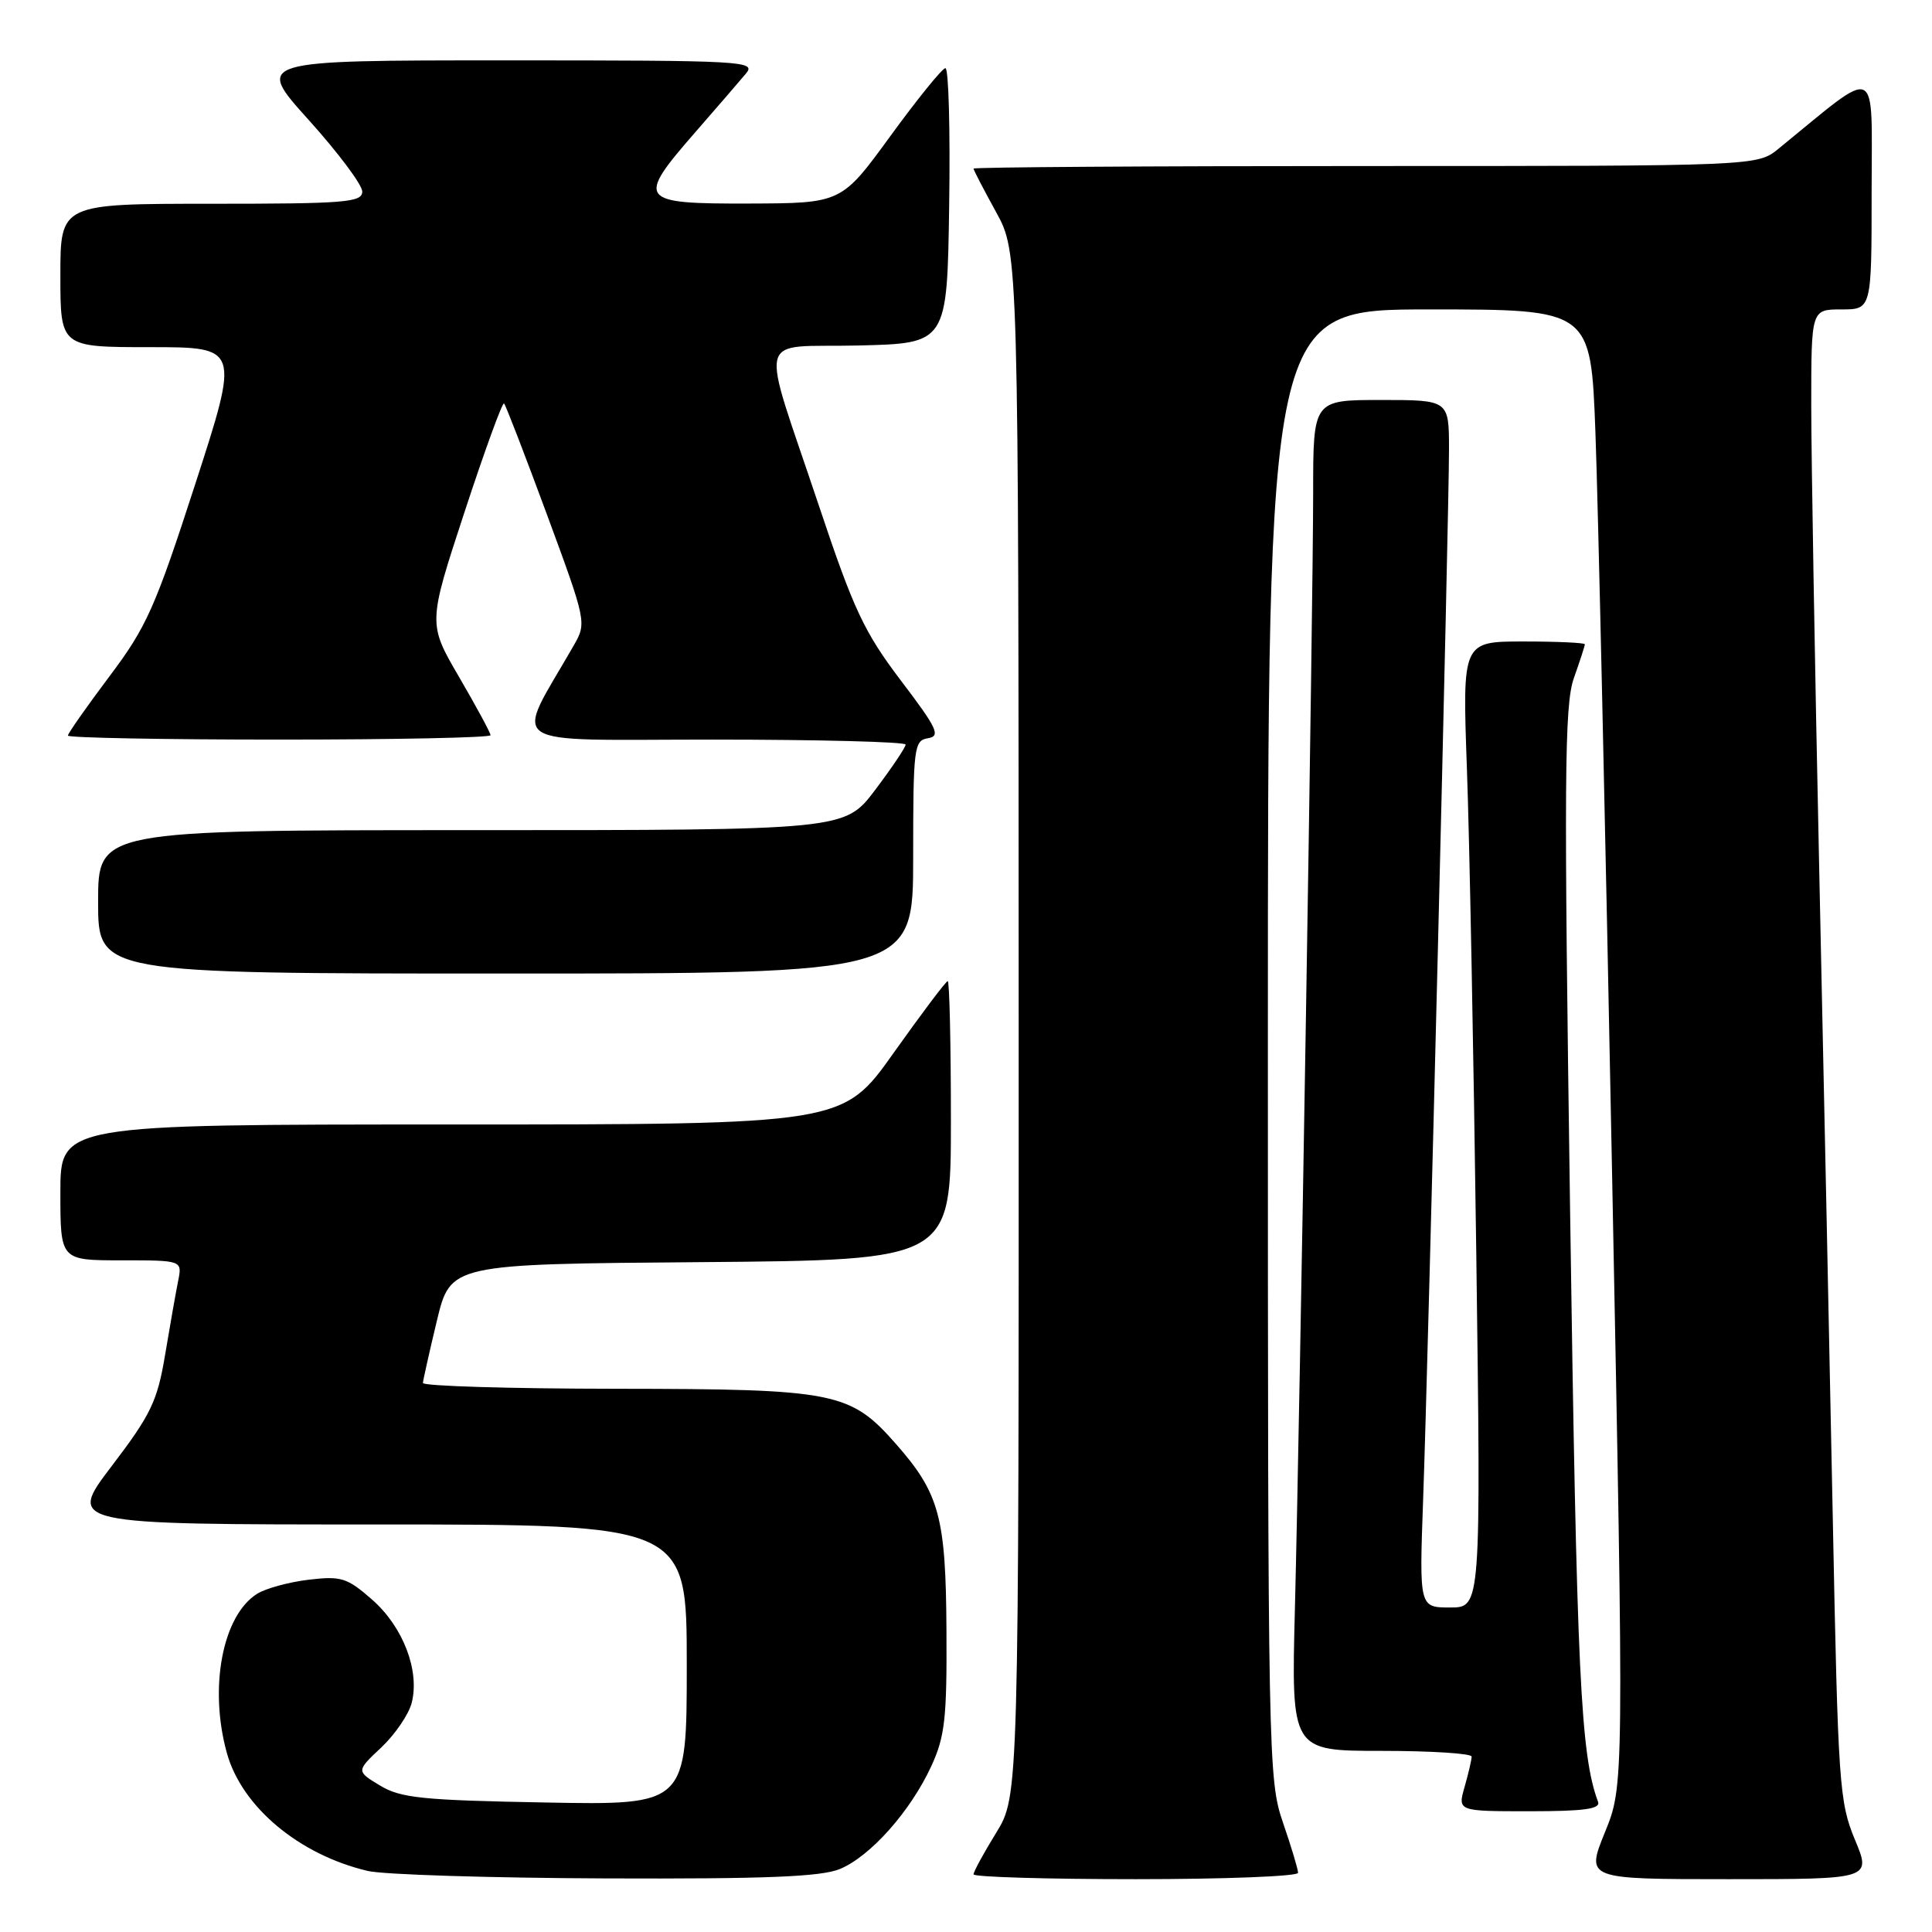 <?xml version="1.0" encoding="UTF-8" standalone="no"?>
<!DOCTYPE svg PUBLIC "-//W3C//DTD SVG 1.1//EN" "http://www.w3.org/Graphics/SVG/1.1/DTD/svg11.dtd" >
<svg xmlns="http://www.w3.org/2000/svg" xmlns:xlink="http://www.w3.org/1999/xlink" version="1.1" viewBox="0 0 256 256">
 <g >
 <path fill="currentColor"
d=" M 111.30 247.65 C 115.35 245.96 120.64 240.00 123.39 234.05 C 125.21 230.11 125.48 227.70 125.41 216.00 C 125.33 201.04 124.48 197.89 118.76 191.38 C 112.66 184.43 110.74 184.05 81.75 184.02 C 67.59 184.01 56.02 183.66 56.04 183.25 C 56.07 182.84 56.90 179.12 57.89 175.00 C 59.70 167.50 59.70 167.50 92.85 167.24 C 126.00 166.97 126.00 166.97 126.00 148.49 C 126.00 138.32 125.81 130.00 125.58 130.00 C 125.35 130.00 122.13 134.28 118.42 139.50 C 111.69 149.00 111.69 149.00 59.84 149.00 C 8.00 149.00 8.00 149.00 8.00 158.00 C 8.00 167.00 8.00 167.00 16.08 167.00 C 24.16 167.00 24.16 167.00 23.60 169.75 C 23.30 171.26 22.52 175.65 21.88 179.50 C 20.85 185.67 20.01 187.42 14.81 194.25 C 8.91 202.00 8.91 202.00 49.96 202.00 C 91.00 202.00 91.00 202.00 91.00 220.59 C 91.00 239.19 91.00 239.19 72.25 238.84 C 55.95 238.54 53.09 238.25 50.35 236.59 C 47.19 234.68 47.19 234.68 50.53 231.54 C 52.36 229.81 54.18 227.14 54.56 225.61 C 55.63 221.35 53.41 215.57 49.32 211.97 C 46.00 209.06 45.22 208.81 40.91 209.32 C 38.29 209.63 35.22 210.47 34.08 211.18 C 29.48 214.06 27.66 223.62 30.06 232.28 C 32.04 239.42 39.62 245.76 48.73 247.91 C 50.81 248.40 65.00 248.84 80.28 248.90 C 101.54 248.98 108.82 248.68 111.30 247.65 Z  M 172.00 248.16 C 172.00 247.69 171.10 244.70 170.00 241.50 C 168.05 235.84 168.00 233.08 168.00 138.34 C 168.00 41.00 168.00 41.00 189.39 41.00 C 210.79 41.00 210.79 41.00 211.40 57.25 C 211.74 66.19 212.73 110.19 213.60 155.04 C 215.19 236.58 215.19 236.58 212.66 242.79 C 210.14 249.00 210.14 249.00 229.06 249.00 C 247.97 249.00 247.97 249.00 245.78 243.75 C 243.72 238.80 243.55 236.38 242.86 201.50 C 242.45 181.15 241.65 142.41 241.06 115.42 C 240.48 88.42 240.00 60.63 240.00 53.67 C 240.00 41.00 240.00 41.00 244.00 41.00 C 248.00 41.00 248.00 41.00 248.00 25.38 C 248.00 8.10 249.22 8.66 235.67 19.70 C 232.85 22.00 232.85 22.00 180.92 22.00 C 152.37 22.00 129.00 22.15 129.00 22.34 C 129.00 22.53 130.34 25.11 131.98 28.09 C 134.96 33.50 134.96 33.50 134.98 135.73 C 135.00 237.97 135.00 237.97 132.00 242.85 C 130.35 245.53 129.00 248.01 129.00 248.36 C 129.00 248.71 138.68 249.00 150.50 249.00 C 162.32 249.00 172.00 248.62 172.00 248.16 Z  M 211.75 238.75 C 209.43 232.51 208.93 221.93 208.05 160.75 C 207.22 103.16 207.29 93.43 208.54 89.87 C 209.34 87.61 210.00 85.58 210.00 85.37 C 210.00 85.17 206.35 85.00 201.89 85.00 C 193.77 85.00 193.77 85.00 194.37 101.75 C 194.71 110.96 195.26 139.76 195.61 165.75 C 196.24 213.00 196.24 213.00 192.15 213.00 C 188.06 213.00 188.06 213.00 188.57 198.75 C 189.24 180.25 192.00 68.14 192.00 59.58 C 192.00 53.00 192.00 53.00 183.00 53.00 C 174.00 53.00 174.00 53.00 174.00 65.25 C 174.00 79.98 172.25 186.87 171.58 213.25 C 171.10 232.00 171.10 232.00 183.05 232.00 C 189.62 232.00 195.00 232.34 195.00 232.76 C 195.00 233.17 194.58 234.97 194.07 236.76 C 193.14 240.00 193.14 240.00 202.68 240.00 C 209.89 240.00 212.10 239.70 211.75 238.75 Z  M 121.00 113.57 C 121.00 99.01 121.11 98.12 122.96 97.82 C 124.67 97.54 124.21 96.54 119.36 90.16 C 114.51 83.76 113.12 80.80 108.56 67.16 C 100.61 43.38 99.95 46.11 113.74 45.78 C 125.50 45.50 125.50 45.50 125.77 27.25 C 125.92 17.21 125.70 9.01 125.27 9.03 C 124.85 9.05 121.58 13.09 118.00 18.00 C 111.50 26.93 111.50 26.93 99.25 26.97 C 84.56 27.01 84.23 26.57 92.19 17.45 C 95.04 14.18 98.04 10.71 98.84 9.75 C 100.24 8.09 98.62 8.00 67.05 8.00 C 33.79 8.00 33.79 8.00 40.89 15.88 C 44.80 20.22 48.00 24.49 48.00 25.38 C 48.00 26.82 45.76 27.00 28.00 27.00 C 8.00 27.00 8.00 27.00 8.00 36.50 C 8.00 46.00 8.00 46.00 19.88 46.00 C 31.75 46.00 31.75 46.00 25.86 64.18 C 20.55 80.56 19.42 83.09 14.48 89.65 C 11.47 93.66 9.00 97.18 9.00 97.47 C 9.00 97.76 21.60 98.00 37.00 98.00 C 52.40 98.00 65.00 97.74 65.00 97.42 C 65.00 97.11 63.13 93.65 60.85 89.74 C 56.70 82.63 56.70 82.63 61.55 67.85 C 64.22 59.72 66.58 53.24 66.79 53.46 C 67.01 53.67 69.56 60.30 72.47 68.17 C 77.70 82.35 77.74 82.53 76.04 85.50 C 68.11 99.34 66.14 98.00 94.46 98.00 C 108.51 98.00 120.00 98.30 120.00 98.66 C 120.00 99.02 118.19 101.72 115.97 104.66 C 111.94 110.00 111.94 110.00 62.47 110.00 C 13.00 110.00 13.00 110.00 13.00 119.50 C 13.00 129.00 13.00 129.00 67.00 129.00 C 121.00 129.00 121.00 129.00 121.00 113.57 Z "/>
</g>
</svg>